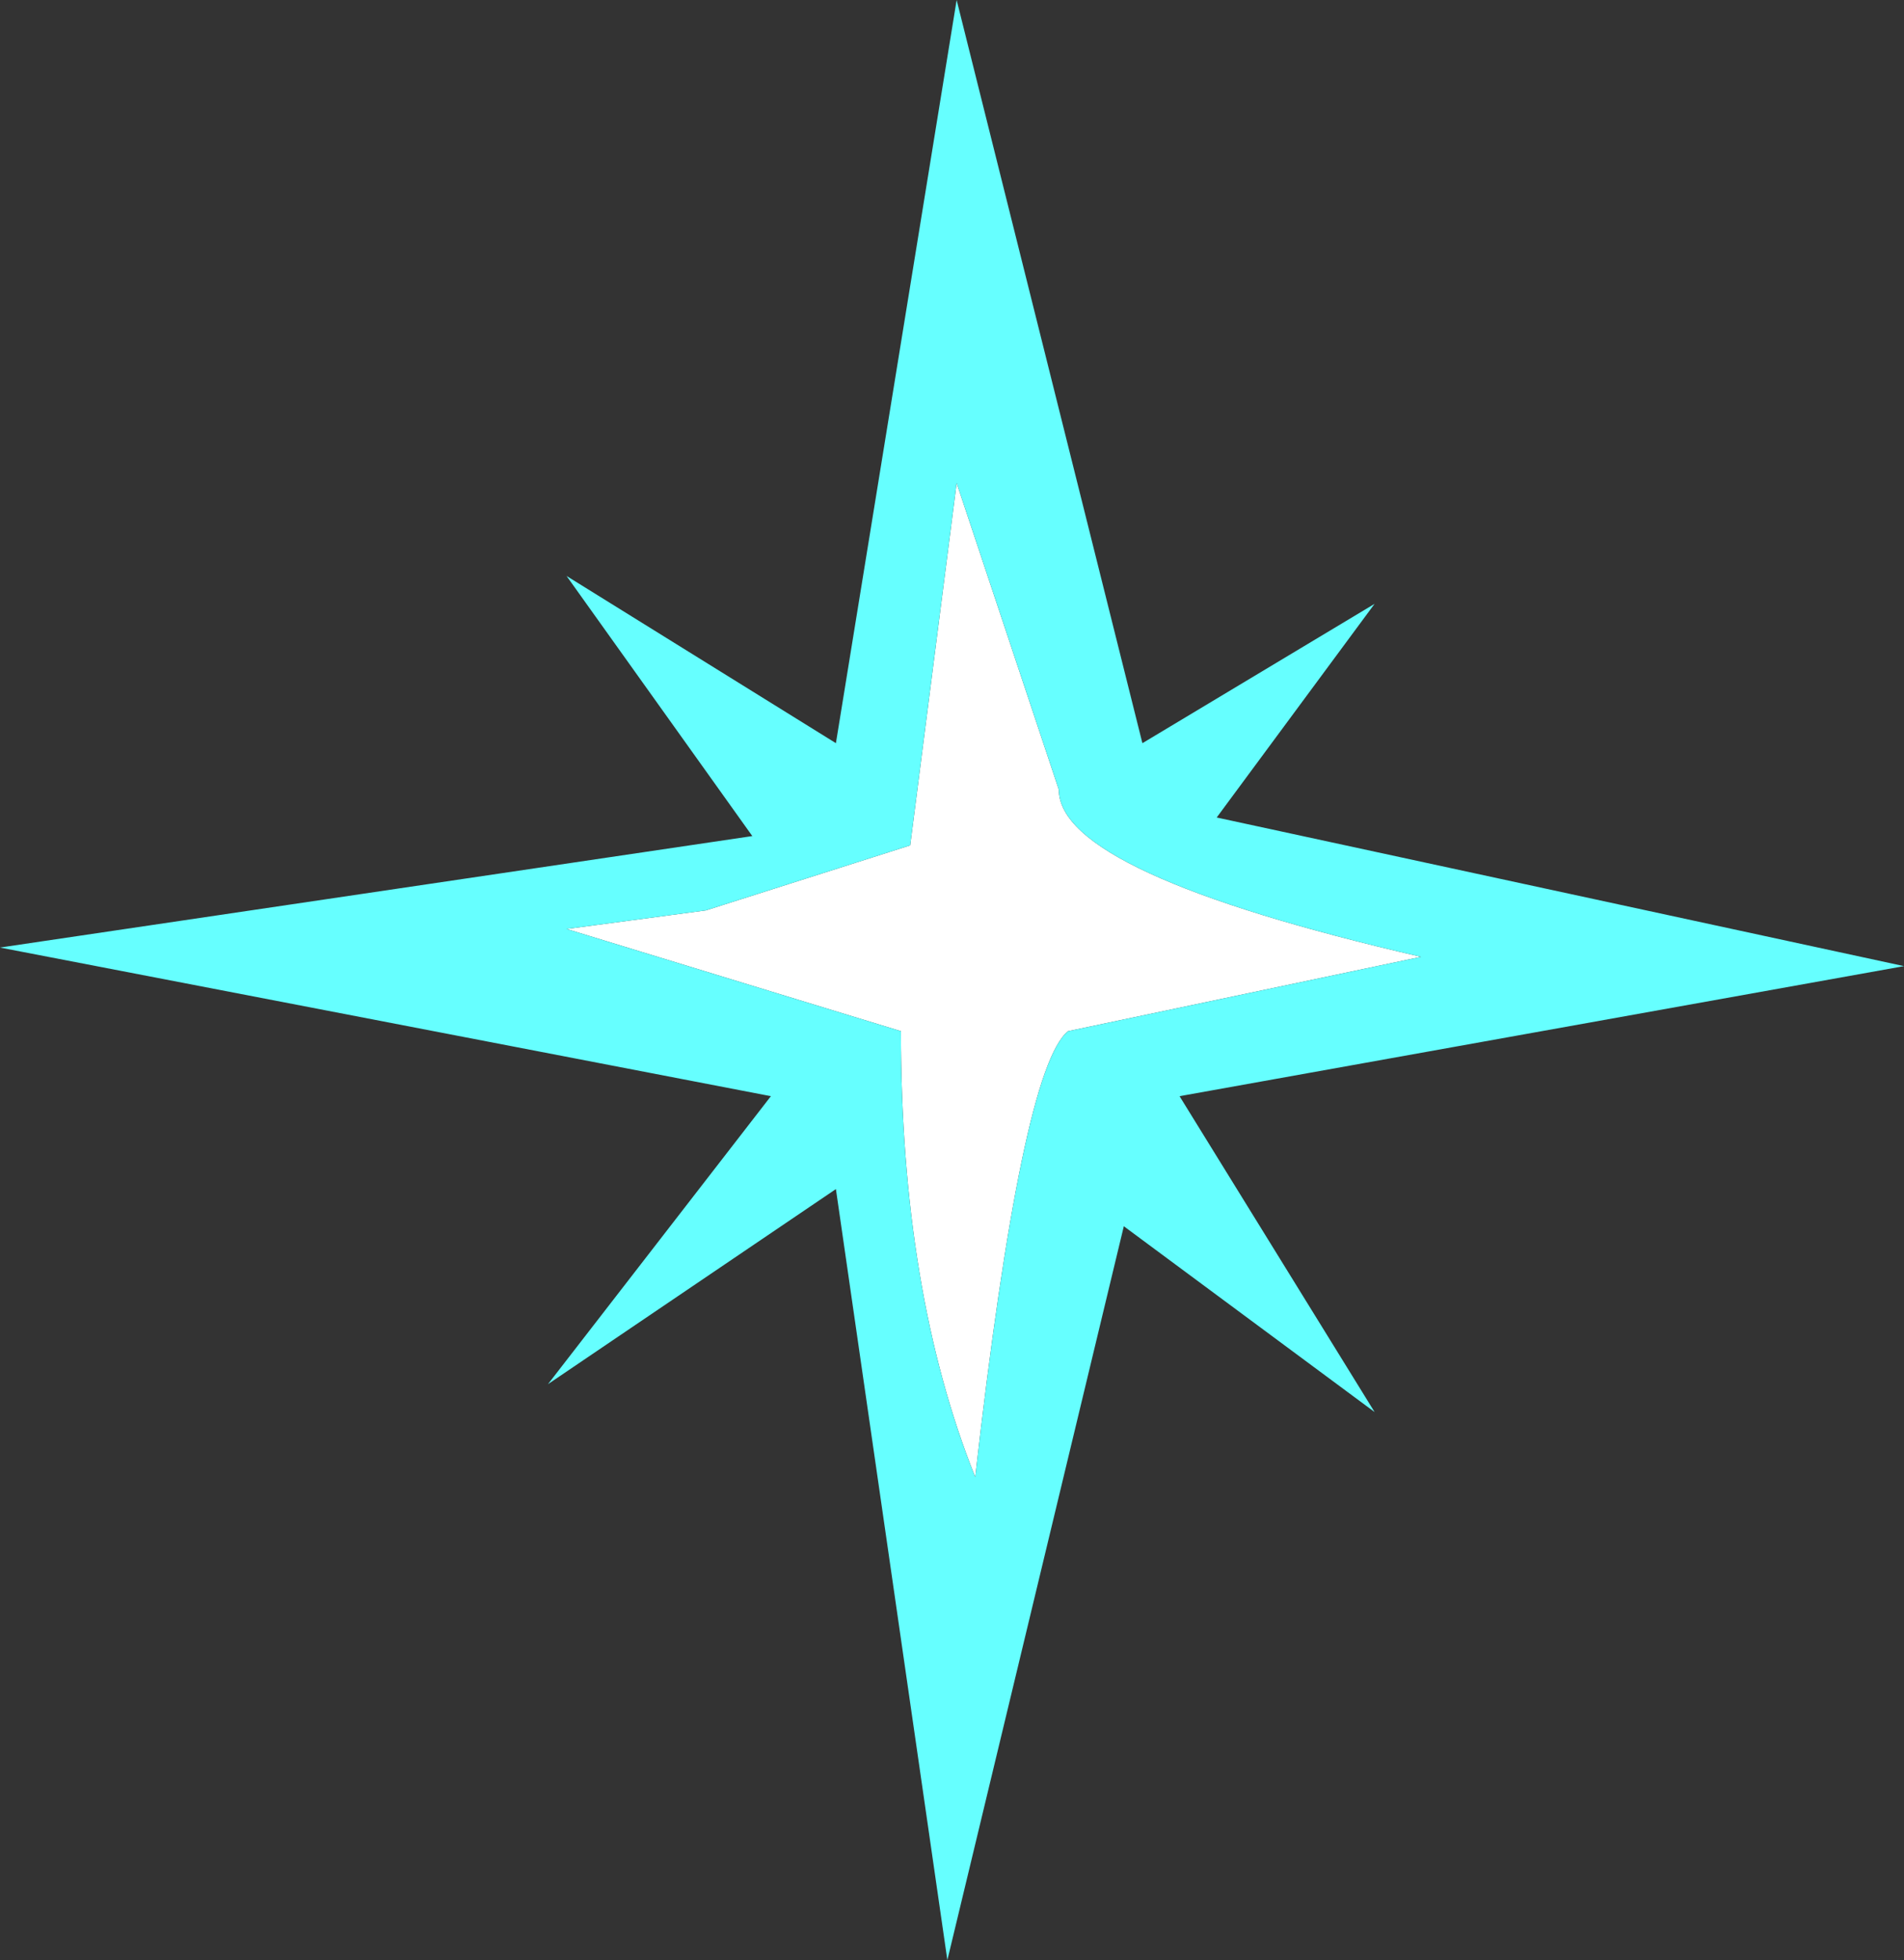 <?xml version="1.0" encoding="UTF-8" standalone="no"?>
<svg xmlns:xlink="http://www.w3.org/1999/xlink" height="10.55px" width="10.25px" xmlns="http://www.w3.org/2000/svg">
  <rect width="100%" height="100%" fill="#333333" stroke="none"/>
  <g transform="matrix(1.0, 0.0, 0.0, 1.0, 5.1, 5.25)">
    <path d="M0.05 -2.65 L0.6 -1.0 Q0.6 -0.55 2.55 -0.1 L0.65 0.3 Q0.4 0.5 0.15 2.7 -0.25 1.7 -0.25 0.3 L-2.05 -0.25 -1.3 -0.35 -0.2 -0.7 0.05 -2.65" fill="#ffffff" fill-rule="evenodd" stroke="none"/>
    <path d="M0.05 -2.65 L-0.2 -0.7 -1.3 -0.35 -2.05 -0.25 -0.25 0.3 Q-0.25 1.7 0.15 2.7 0.4 0.5 0.65 0.3 L2.55 -0.1 Q0.6 -0.55 0.6 -1.0 L0.05 -2.65 M1.45 -0.85 L5.15 -0.05 1.25 0.65 2.3 2.35 0.95 1.35 0.0 5.3 -0.6 1.15 -2.15 2.2 -0.95 0.65 -5.1 -0.15 -1.05 -0.75 -2.05 -2.15 -0.6 -1.25 0.05 -5.25 1.05 -1.25 2.3 -2.0 1.45 -0.85" fill="#66ffff" fill-rule="evenodd" stroke="none"/>
  </g>
</svg>
